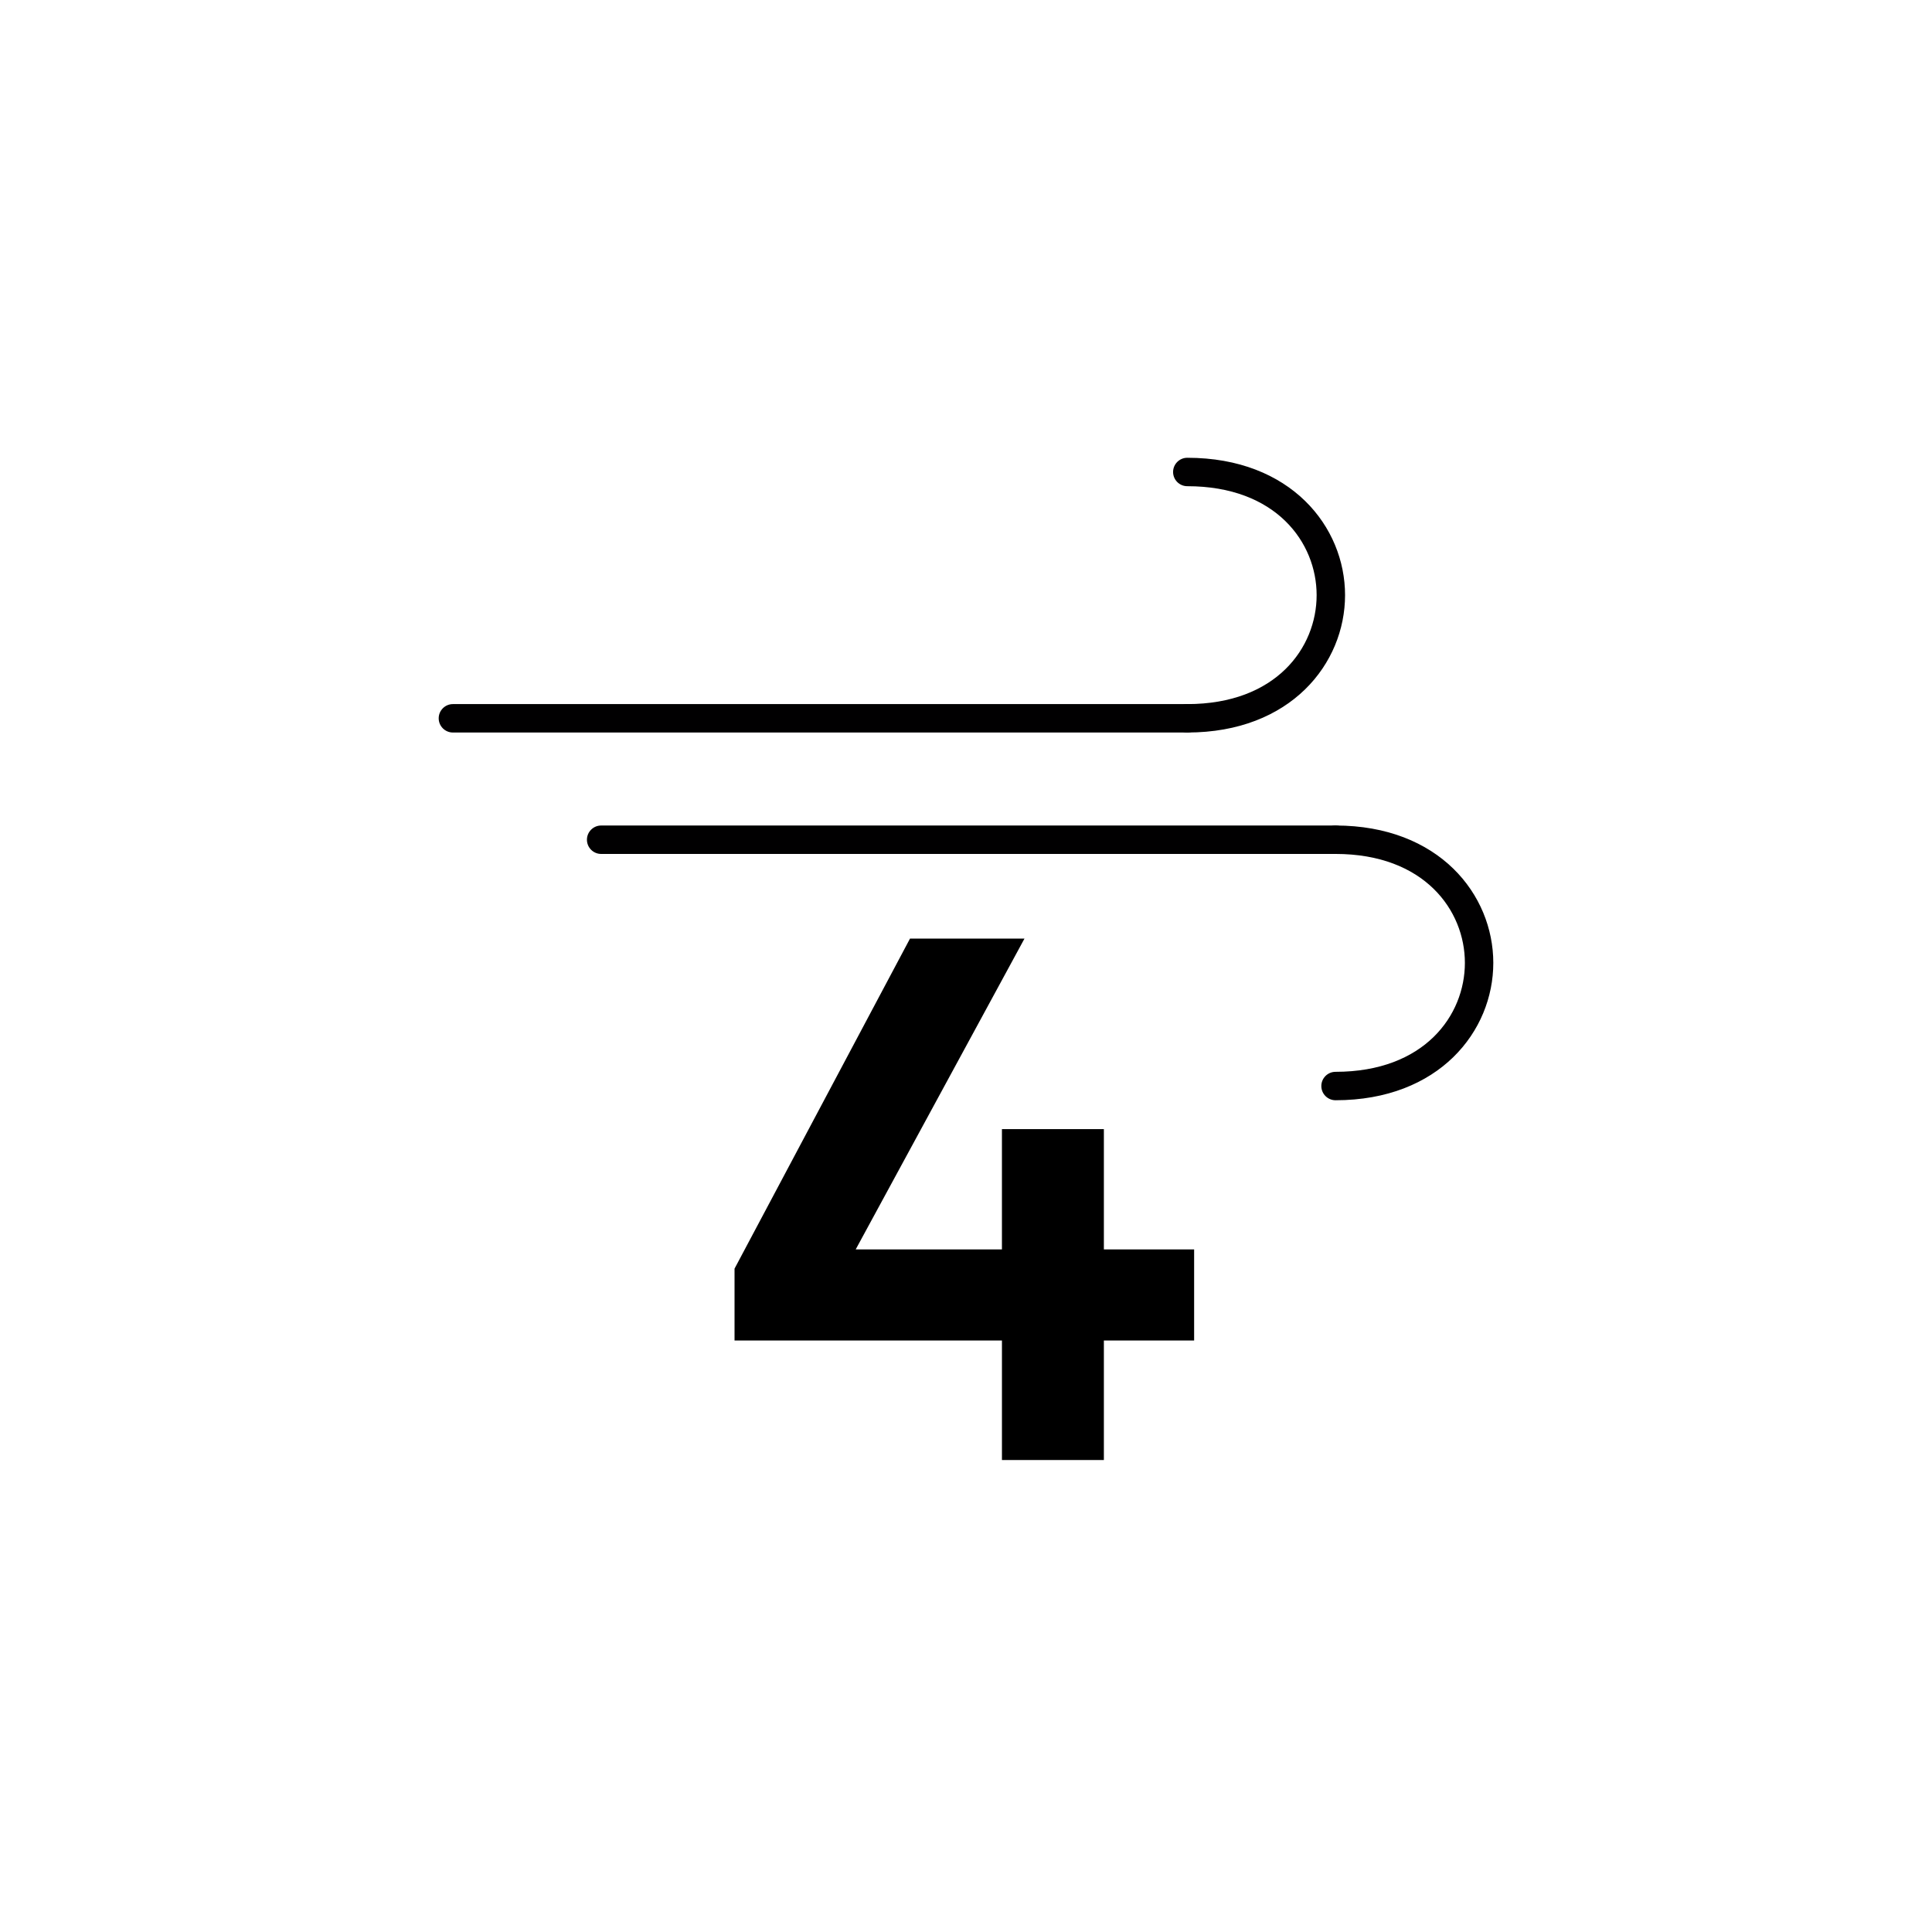 <?xml version="1.0" encoding="utf-8"?>
<!-- Generator: Adobe Illustrator 15.1.0, SVG Export Plug-In . SVG Version: 6.00 Build 0)  -->
<!DOCTYPE svg PUBLIC "-//W3C//DTD SVG 1.1//EN" "http://www.w3.org/Graphics/SVG/1.1/DTD/svg11.dtd">
<svg version="1.1" id="Layer_1" xmlns:serif="http://www.serif.com/"
	 xmlns="http://www.w3.org/2000/svg" xmlns:xlink="http://www.w3.org/1999/xlink" x="0px" y="0px" width="283.46px"
	 height="283.46px" viewBox="0 0 283.46 283.46" enable-background="new 0 0 283.46 283.46" xml:space="preserve">
<g>
	<g>
		<g>
			<path fill="#010001" d="M195.949,125.289H88.2c-1.151,0-2.085-0.934-2.085-2.085s0.934-2.085,2.085-2.085h107.749
				c1.151,0,2.085,0.934,2.085,2.085S197.1,125.289,195.949,125.289z"/>
			<path fill="#010001" d="M195.949,161.426c-1.151,0-2.085-0.934-2.085-2.085s0.934-2.085,2.085-2.085
				c13.038,0,18.977-8.285,18.977-15.983s-5.938-15.984-18.977-15.984c-1.151,0-2.085-0.934-2.085-2.085s0.934-2.085,2.085-2.085
				c15.196,0,23.146,10.139,23.146,20.154C219.095,151.288,211.145,161.426,195.949,161.426z"/>
		</g>
		<g>
			<path fill="#010001" d="M174.199,107.474H66.45c-1.151,0-2.085-0.934-2.085-2.085s0.934-2.085,2.085-2.085h107.749
				c1.151,0,2.085,0.934,2.085,2.085S175.35,107.474,174.199,107.474z"/>
			<path fill="#010001" d="M174.199,107.474c-1.151,0-2.085-0.934-2.085-2.085s0.934-2.085,2.085-2.085
				c13.037,0,18.975-8.286,18.975-15.984c0-7.699-5.938-15.985-18.975-15.985c-1.151,0-2.085-0.934-2.085-2.085
				s0.934-2.085,2.085-2.085c15.195,0,23.146,10.139,23.146,20.155C197.344,97.335,189.394,107.474,174.199,107.474z"/>
		</g>
	</g>
	<path d="M175.201,196.679h-13.242v17.531h-14.955v-17.531H107.77v-10.545l25.746-48.428h16.796l-24.766,45.608h21.456V165.66
		h14.957v17.654h13.242V196.679L175.201,196.679z"/>
</g>
</svg>
